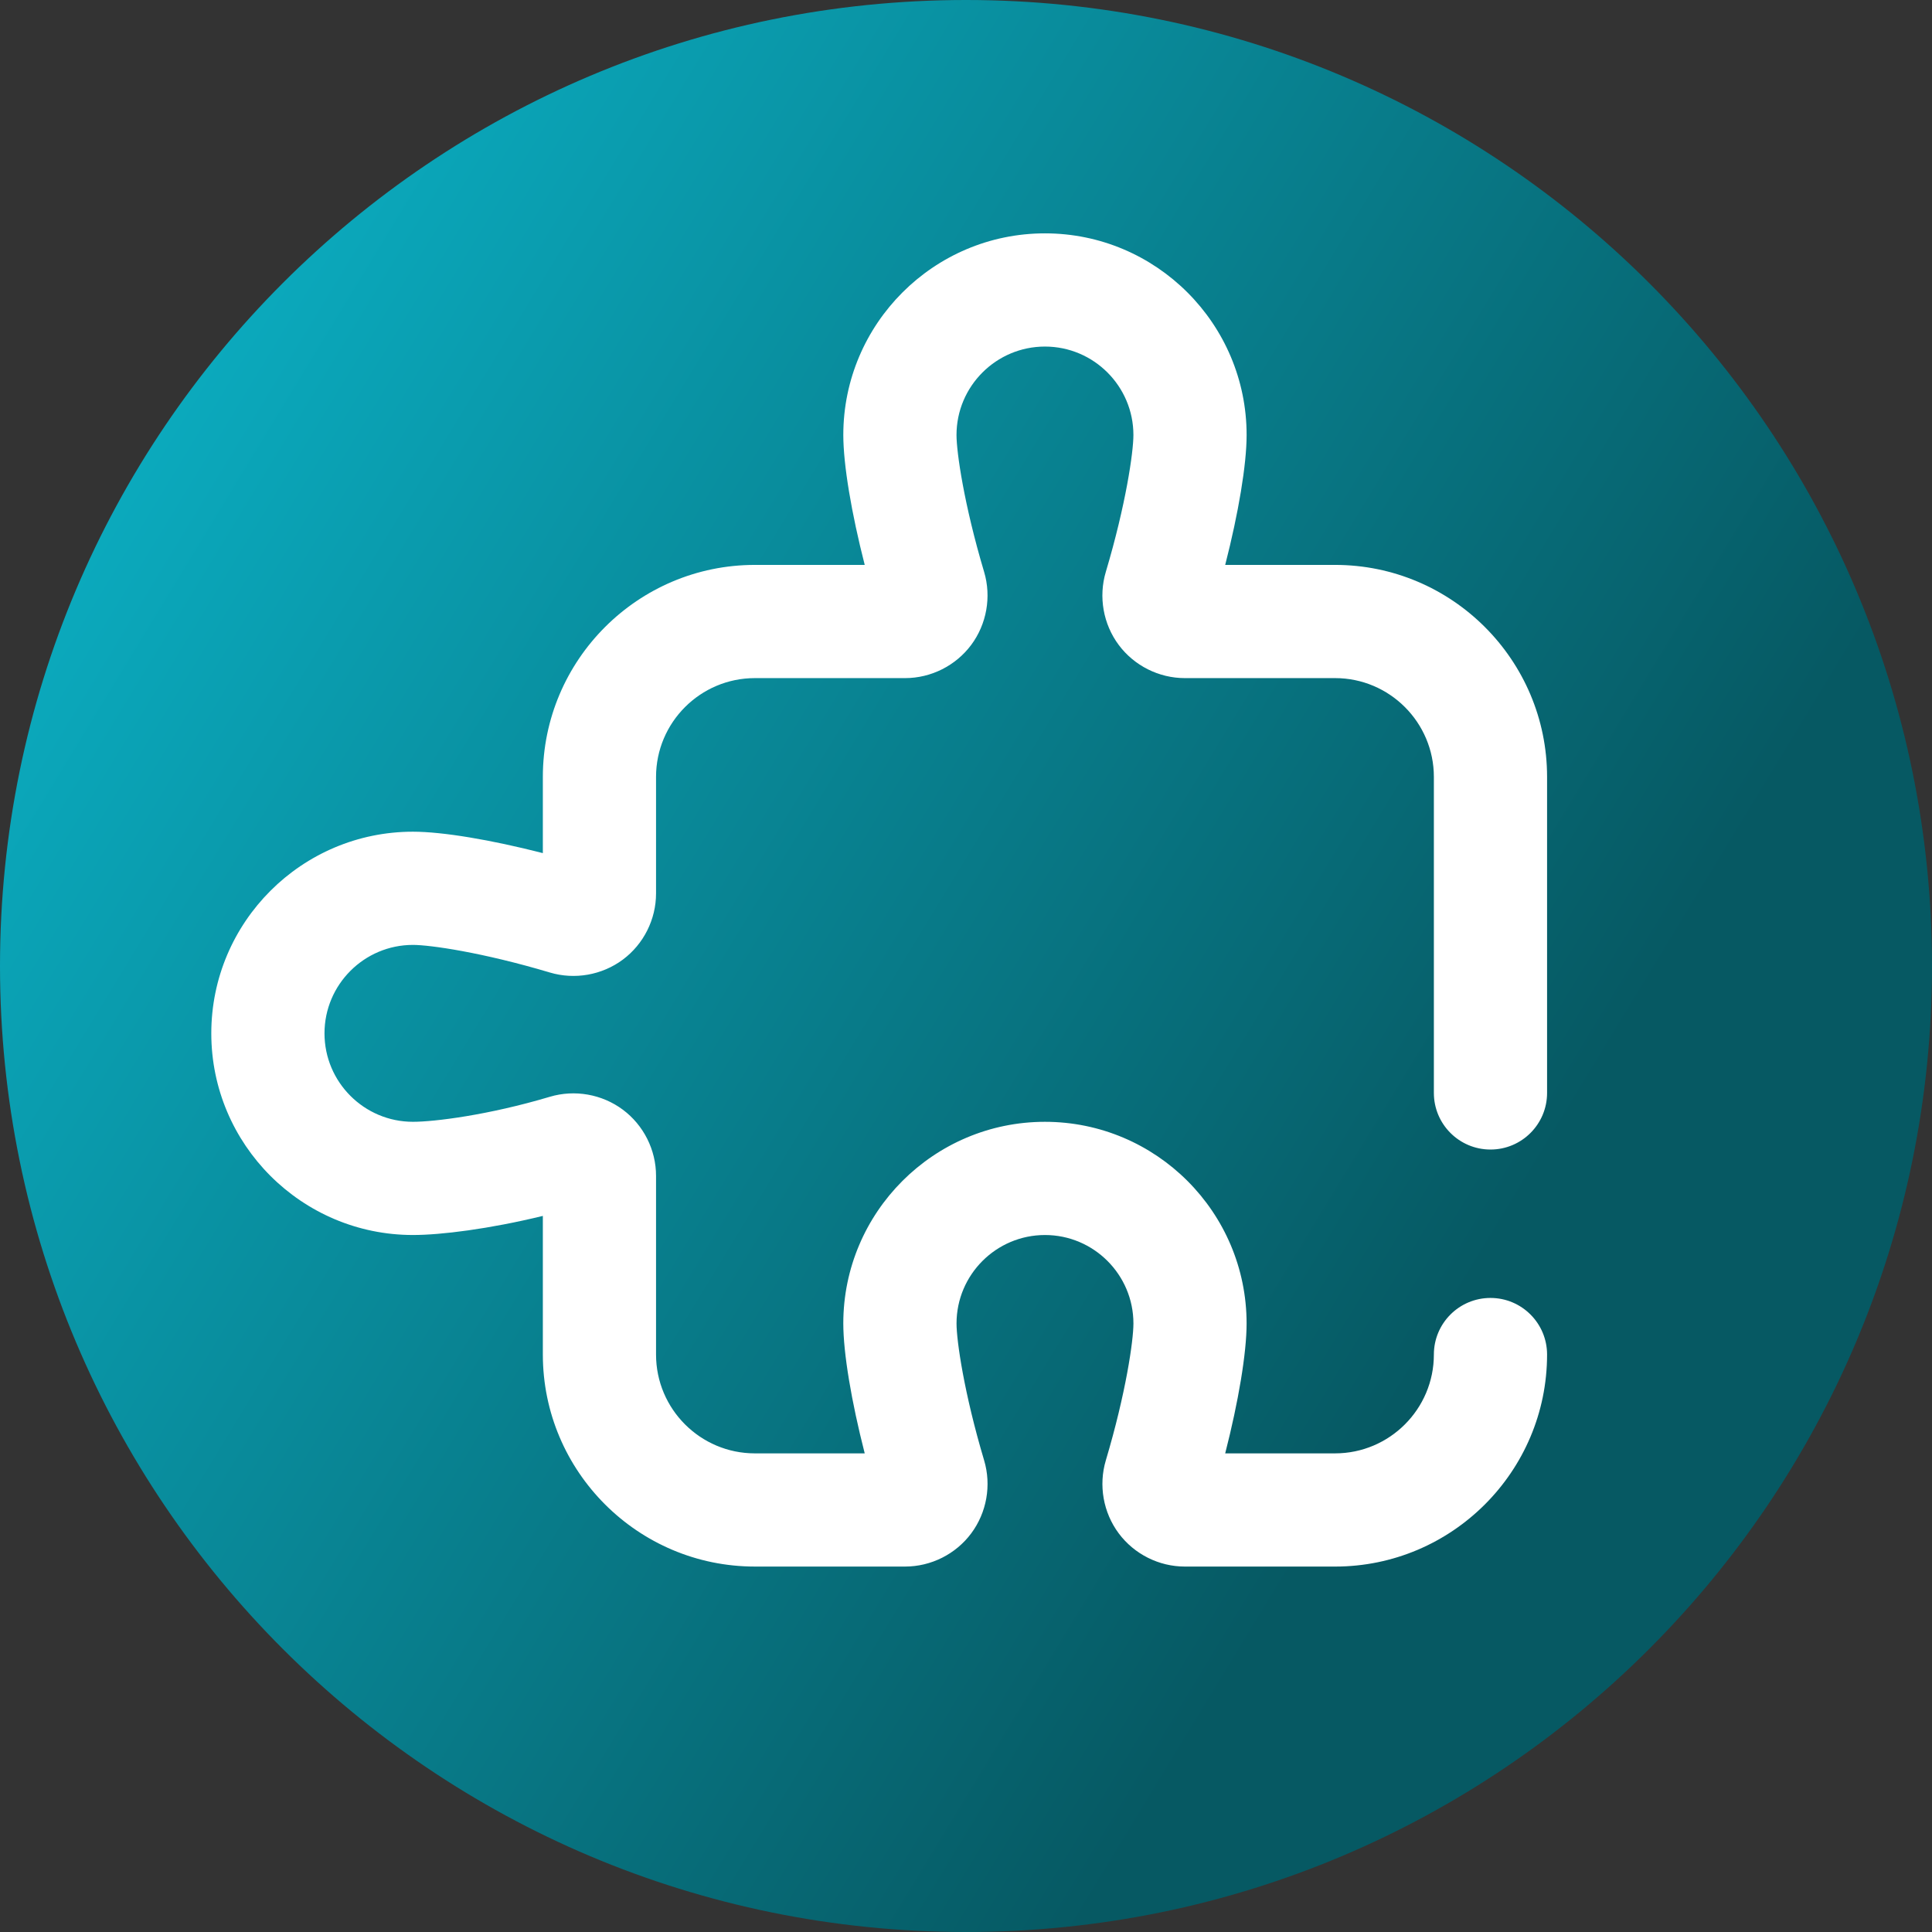 <svg viewBox="0 0 512 512" xmlns="http://www.w3.org/2000/svg" xmlns:xlink="http://www.w3.org/1999/xlink"><rect x="0" y="0" width="512" height="512" fill="#333333" stroke="none"/><linearGradient id="a" gradientUnits="userSpaceOnUse" x1="9.5%" x2="100%" y1="13%" y2="68%"><stop offset="0" stop-color="#0badc1"/><stop offset="0.8" stop-color="#065963"/></linearGradient><path d="m512 256c0 141.387-114.613 256-256 256s-256-114.613-256-256 114.613-256 256-256 256 114.613 256 256zm0 0" fill="url(#a)"/><path d="m353.812 415.156h-39.812c-6.867 0-13.418-3.289-17.52-8.793-4.113-5.52-5.391-12.758-3.422-19.359 5.328-17.852 7.312-31.723 7.312-36.27 0-12.926-10.516-23.441-23.438-23.441-12.926 0-23.441 10.516-23.441 23.441 0 4.547 1.984 18.414 7.312 36.273 1.973 6.598.691 13.836-3.422 19.355-4.102 5.508-10.648 8.793-17.52 8.793h-39.812c-30.98 0-56.188-25.203-56.188-56.188v-36.738c-14.246 3.473-27.02 5.059-34.426 5.059-29.465 0-53.438-23.973-53.438-53.438 0-29.469 23.973-53.441 53.438-53.441 7.848 0 20.68 2.152 34.426 5.676v-20.191c0-30.984 25.203-56.188 56.188-56.188h29.113c-3.523-13.75-5.676-26.582-5.676-34.426 0-29.465 23.977-53.438 53.441-53.438 29.465 0 53.441 23.973 53.441 53.438 0 7.848-2.152 20.68-5.676 34.426h29.117c30.98 0 56.184 25.203 56.184 56.188v83.746c0 8.281-6.715 15-15 15-8.281 0-15-6.719-15-15v-83.746c0-14.441-11.746-26.188-26.184-26.188h-39.816c-6.867 0-13.418-3.289-17.52-8.793-4.113-5.52-5.391-12.758-3.418-19.359 5.324-17.852 7.312-31.723 7.312-36.273 0-12.922-10.516-23.438-23.441-23.438-12.922 0-23.441 10.516-23.441 23.438 0 4.551 1.988 18.418 7.316 36.273 1.969 6.602.688 13.84-3.422 19.359-4.105 5.504-10.652 8.793-17.52 8.793h-39.812c-14.441 0-26.188 11.746-26.188 26.188v30.887c0 6.871-3.289 13.418-8.793 17.523-5.52 4.109-12.758 5.391-19.359 3.418-17.855-5.328-31.723-7.312-36.273-7.312-12.922 0-23.438 10.516-23.438 23.441 0 12.926 10.516 23.438 23.438 23.438 5.652 0 19.973-1.766 36.273-6.629 6.602-1.973 13.84-.691 19.359 3.422 5.504 4.102 8.793 10.652 8.793 17.52v47.367c0 14.438 11.746 26.188 26.188 26.188h29.113c-3.523-13.75-5.676-26.582-5.676-34.426 0-29.465 23.977-53.441 53.441-53.441 29.465 0 53.438 23.977 53.438 53.441 0 7.848-2.148 20.68-5.672 34.426h29.113c14.441 0 26.188-11.746 26.188-26.188 0-8.285 6.719-15 15-15 8.285 0 15 6.715 15 15 .004 30.98-25.203 56.188-56.184 56.188zm0 0" fill="#fff"/></svg>